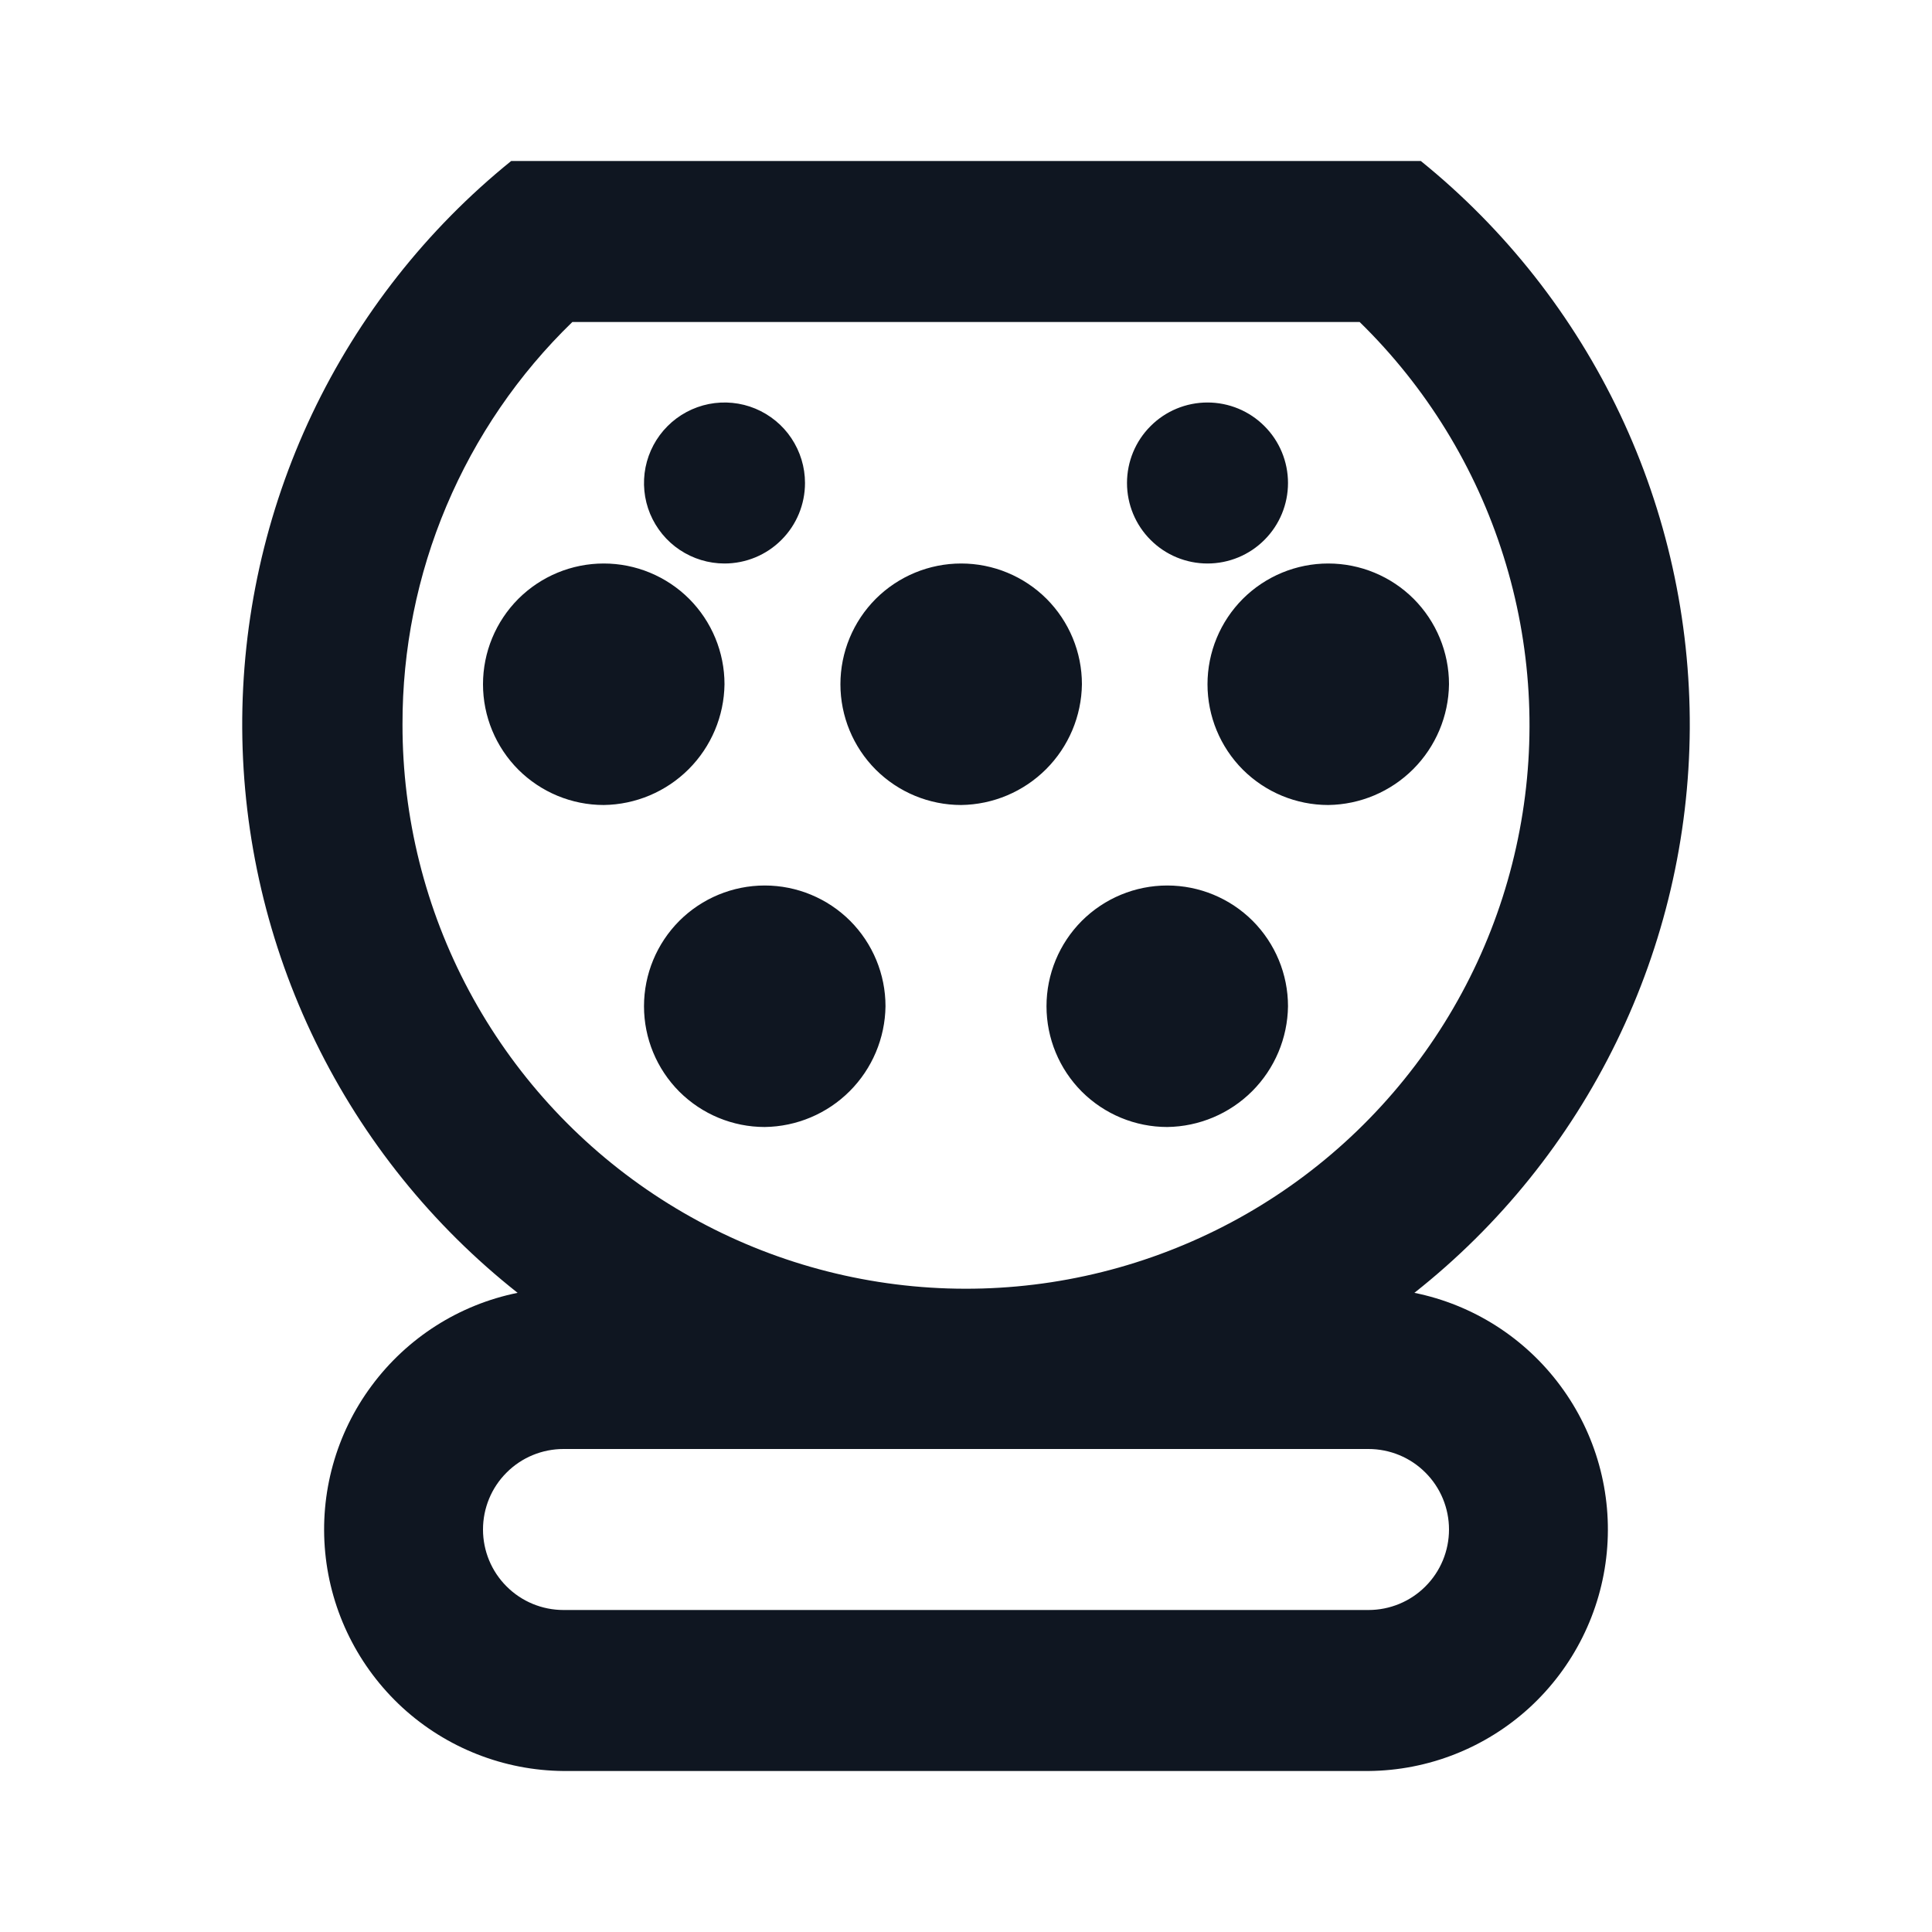 <svg width="24" height="24" viewBox="0 0 24 24" fill="none" xmlns="http://www.w3.org/2000/svg">
<path d="M17.57 16.06C18.63 15.223 19.487 14.158 20.079 12.944C20.671 11.731 20.983 10.4 20.991 9.049C20.998 7.699 20.702 6.364 20.124 5.144C19.545 3.924 18.7 2.849 17.65 2L6.35 2C5.3 2.849 4.455 3.924 3.876 5.144C3.298 6.364 3.002 7.699 3.009 9.049C3.017 10.4 3.329 11.731 3.921 12.944C4.513 14.158 5.37 15.223 6.43 16.06C5.703 16.207 5.057 16.619 4.616 17.215C4.174 17.81 3.969 18.549 4.04 19.287C4.111 20.025 4.453 20.71 4.999 21.212C5.546 21.713 6.259 21.994 7 22H17C17.741 21.994 18.454 21.713 19.001 21.212C19.547 20.71 19.889 20.025 19.96 19.287C20.031 18.549 19.826 17.81 19.384 17.215C18.943 16.619 18.297 16.207 17.57 16.06V16.06ZM5 9C4.998 8.068 5.183 7.144 5.546 6.285C5.909 5.426 6.44 4.649 7.11 4H16.89C17.716 4.807 18.331 5.806 18.677 6.908C19.024 8.009 19.093 9.18 18.877 10.315C18.662 11.45 18.169 12.513 17.442 13.411C16.716 14.309 15.778 15.014 14.713 15.461C13.649 15.909 12.49 16.087 11.34 15.978C10.19 15.869 9.085 15.477 8.123 14.837C7.161 14.197 6.373 13.329 5.828 12.311C5.283 11.293 4.999 10.155 5 9V9ZM17 20H7C6.735 20 6.48 19.895 6.293 19.707C6.105 19.52 6 19.265 6 19C6 18.735 6.105 18.48 6.293 18.293C6.48 18.105 6.735 18 7 18H17C17.265 18 17.52 18.105 17.707 18.293C17.895 18.48 18 18.735 18 19C18 19.265 17.895 19.52 17.707 19.707C17.52 19.895 17.265 20 17 20ZM9 7C8.802 7 8.609 6.941 8.444 6.831C8.28 6.722 8.152 6.565 8.076 6.383C8 6.2 7.981 5.999 8.019 5.805C8.058 5.611 8.153 5.433 8.293 5.293C8.433 5.153 8.611 5.058 8.805 5.019C8.999 4.981 9.2 5 9.383 5.076C9.565 5.152 9.722 5.28 9.831 5.444C9.941 5.609 10 5.802 10 6C10 6.265 9.895 6.52 9.707 6.707C9.52 6.895 9.265 7 9 7ZM15 7C14.735 7 14.48 6.895 14.293 6.707C14.105 6.52 14 6.265 14 6C14 5.735 14.105 5.48 14.293 5.293C14.48 5.105 14.735 5 15 5C15.265 5 15.52 5.105 15.707 5.293C15.895 5.48 16 5.735 16 6C16 6.265 15.895 6.52 15.707 6.707C15.52 6.895 15.265 7 15 7ZM7.5 10C7.102 10 6.721 9.842 6.439 9.561C6.158 9.279 6 8.898 6 8.5C6 8.102 6.158 7.721 6.439 7.439C6.721 7.158 7.102 7 7.5 7C7.898 7 8.279 7.158 8.561 7.439C8.842 7.721 9 8.102 9 8.5V8.5C8.995 8.896 8.835 9.275 8.555 9.555C8.275 9.835 7.896 9.995 7.5 10ZM11.94 10C11.542 10 11.161 9.842 10.879 9.561C10.598 9.279 10.44 8.898 10.44 8.5C10.44 8.102 10.598 7.721 10.879 7.439C11.161 7.158 11.542 7 11.94 7C12.338 7 12.719 7.158 13.001 7.439C13.282 7.721 13.44 8.102 13.44 8.5V8.5C13.435 8.896 13.275 9.275 12.995 9.555C12.715 9.835 12.336 9.995 11.94 10ZM16.5 10C16.102 10 15.721 9.842 15.439 9.561C15.158 9.279 15 8.898 15 8.5C15 8.102 15.158 7.721 15.439 7.439C15.721 7.158 16.102 7 16.5 7C16.898 7 17.279 7.158 17.561 7.439C17.842 7.721 18 8.102 18 8.5V8.5C17.995 8.896 17.835 9.275 17.555 9.555C17.275 9.835 16.896 9.995 16.5 10V10ZM9.5 14C9.102 14 8.721 13.842 8.439 13.561C8.158 13.279 8 12.898 8 12.5C8 12.102 8.158 11.721 8.439 11.439C8.721 11.158 9.102 11 9.5 11C9.898 11 10.279 11.158 10.561 11.439C10.842 11.721 11 12.102 11 12.5C10.995 12.896 10.835 13.275 10.555 13.555C10.275 13.835 9.896 13.995 9.5 14V14ZM14.5 14C14.102 14 13.721 13.842 13.439 13.561C13.158 13.279 13 12.898 13 12.5C13 12.102 13.158 11.721 13.439 11.439C13.721 11.158 14.102 11 14.5 11C14.898 11 15.279 11.158 15.561 11.439C15.842 11.721 16 12.102 16 12.5C15.995 12.896 15.835 13.275 15.555 13.555C15.275 13.835 14.896 13.995 14.5 14V14Z" fill="#0F1621"/>
</svg>
